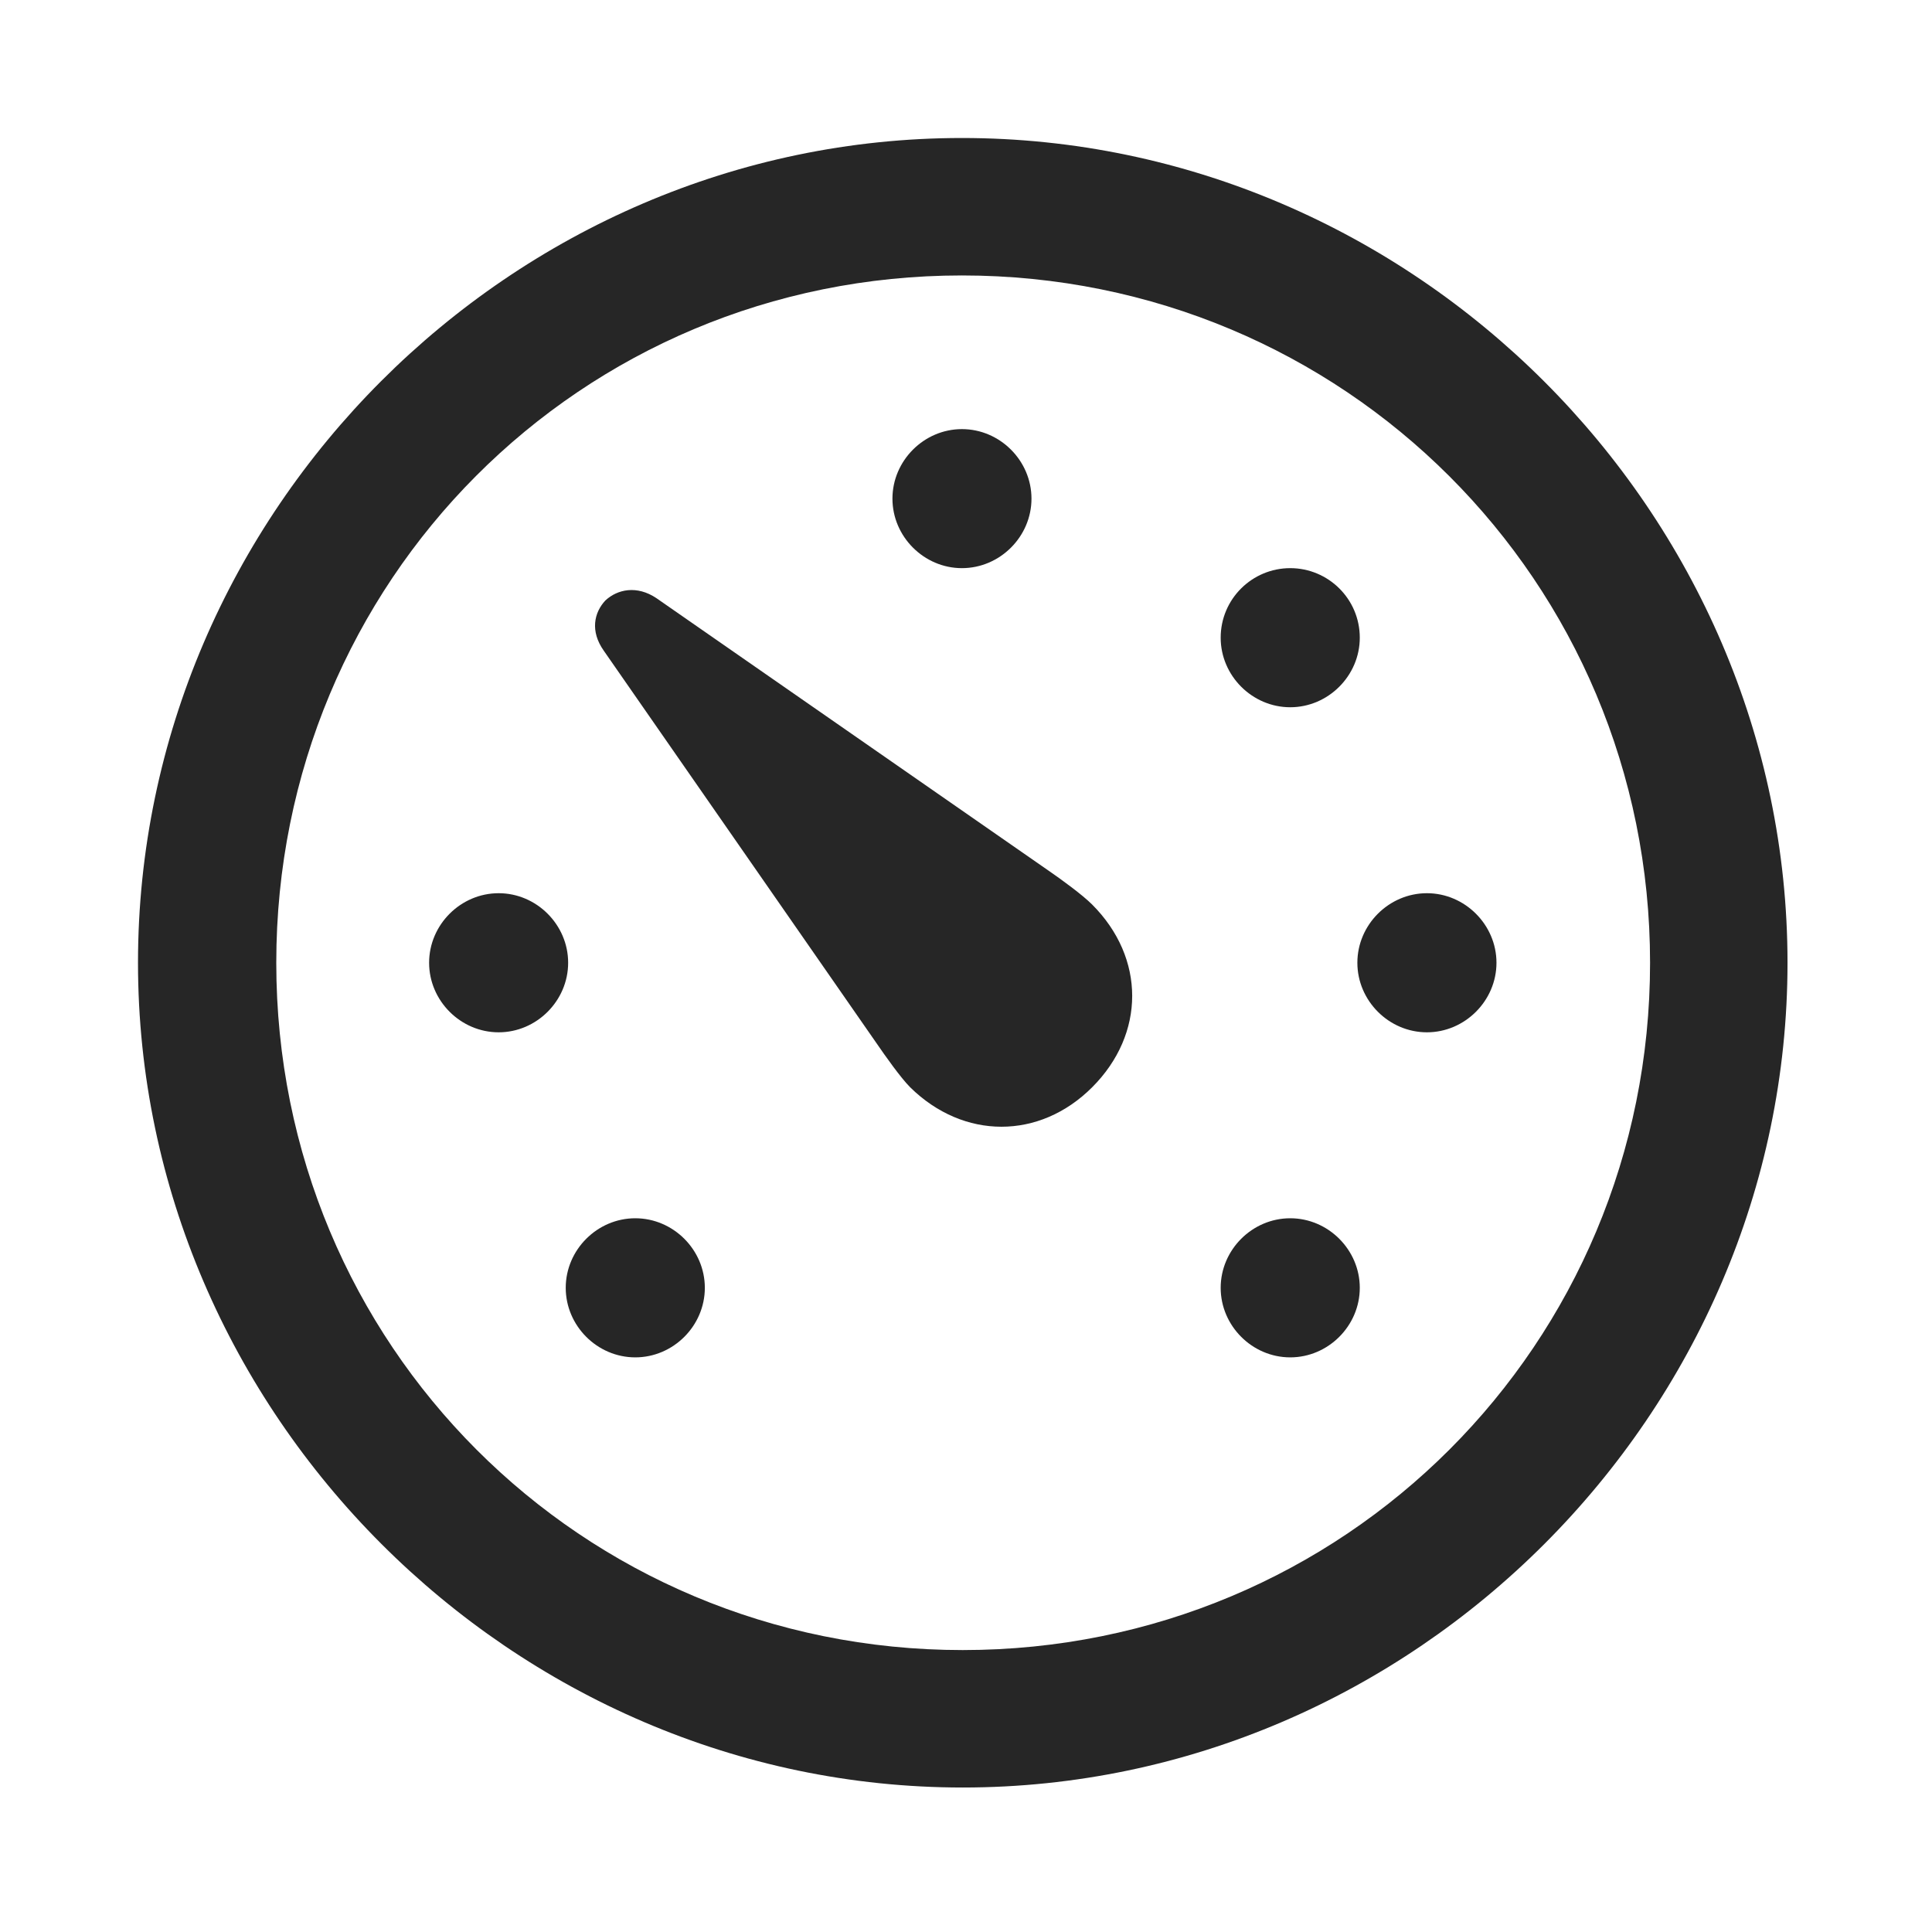 <svg width="28" height="28" viewBox="0 0 28 28" fill="none" xmlns="http://www.w3.org/2000/svg">
<path d="M13.953 25.906C20.492 25.906 25.906 20.48 25.906 13.953C25.906 7.414 20.48 2 13.941 2C7.414 2 2 7.414 2 13.953C2 20.48 7.426 25.906 13.953 25.906ZM13.953 23.914C8.422 23.914 4.004 19.484 4.004 13.953C4.004 8.422 8.41 3.992 13.941 3.992C19.473 3.992 23.914 8.422 23.914 13.953C23.914 19.484 19.484 23.914 13.953 23.914Z" fill="black" fill-opacity="0.85"/>
<path d="M15.828 15.758C16.602 14.984 16.602 13.883 15.828 13.109C15.688 12.969 15.383 12.746 15.195 12.617L9.512 8.668C9.23 8.48 8.949 8.539 8.773 8.703C8.609 8.879 8.551 9.148 8.75 9.43L12.699 15.113C12.828 15.301 13.051 15.617 13.191 15.758C13.965 16.52 15.066 16.52 15.828 15.758ZM9.207 19.672C9.758 19.672 10.215 19.215 10.215 18.664C10.215 18.113 9.758 17.656 9.207 17.656C8.656 17.656 8.199 18.113 8.199 18.664C8.199 19.215 8.656 19.672 9.207 19.672ZM7.227 14.961C7.777 14.961 8.234 14.504 8.234 13.953C8.234 13.402 7.777 12.945 7.227 12.945C6.676 12.945 6.219 13.402 6.219 13.953C6.219 14.504 6.676 14.961 7.227 14.961ZM13.941 8.234C14.492 8.234 14.949 7.777 14.949 7.227C14.949 6.676 14.492 6.219 13.941 6.219C13.391 6.219 12.934 6.676 12.934 7.227C12.934 7.777 13.391 8.234 13.941 8.234ZM18.699 10.25C19.25 10.25 19.707 9.793 19.707 9.242C19.707 8.68 19.25 8.234 18.699 8.234C18.148 8.234 17.691 8.68 17.691 9.242C17.691 9.793 18.148 10.25 18.699 10.25ZM20.68 14.961C21.23 14.961 21.688 14.504 21.688 13.953C21.688 13.402 21.23 12.945 20.68 12.945C20.129 12.945 19.672 13.402 19.672 13.953C19.672 14.504 20.129 14.961 20.68 14.961ZM18.699 19.672C19.25 19.672 19.707 19.215 19.707 18.664C19.707 18.113 19.25 17.656 18.699 17.656C18.148 17.656 17.691 18.113 17.691 18.664C17.691 19.215 18.148 19.672 18.699 19.672Z" fill="black" fill-opacity="0.85"/>
</svg>
